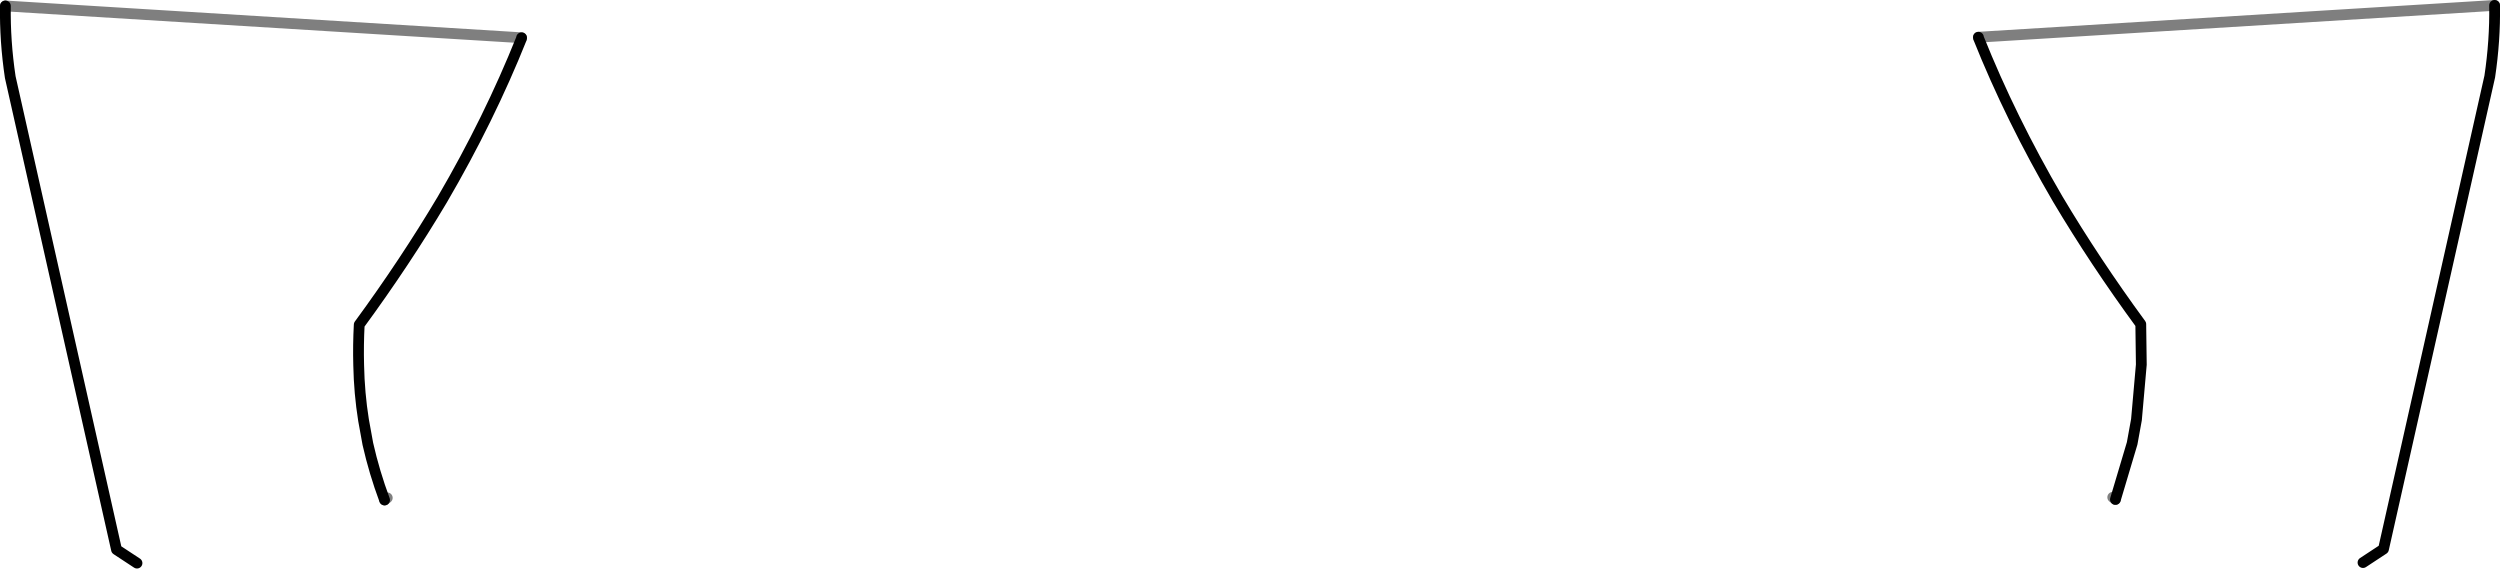 <?xml version="1.0" encoding="UTF-8" standalone="no"?>
<svg xmlns:xlink="http://www.w3.org/1999/xlink" height="52.7px" width="231.75px" xmlns="http://www.w3.org/2000/svg">
  <g transform="matrix(1.0, 0.0, 0.0, 1.0, -284.0, -302.15)">
    <path d="M319.65 348.5 L319.7 348.45 319.9 348.3 M480.1 348.45 L480.05 348.4 479.85 348.25 M515.25 302.65 L467.4 305.6 M284.5 302.7 L332.35 305.65" fill="none" stroke="#000000" stroke-linecap="round" stroke-linejoin="round" stroke-opacity="0.502" stroke-width="1.0"/>
    <path d="M332.35 305.65 L332.35 305.7 Q329.35 313.2 325.0 320.65 321.55 326.45 317.3 332.25 317.2 334.15 317.25 336.0 317.3 338.6 317.7 341.1 L318.1 343.3 Q318.7 345.95 319.65 348.5 M467.4 305.6 L467.4 305.65 Q470.4 313.15 474.75 320.6 478.2 326.4 482.45 332.2 L482.5 335.95 482.05 341.05 481.65 343.25 480.1 348.45 M503.05 354.3 L504.95 353.05 514.8 309.25 Q515.3 305.9 515.25 302.65 M296.7 354.35 L294.8 353.1 284.95 309.3 Q284.45 305.95 284.5 302.7" fill="none" stroke="#000000" stroke-linecap="round" stroke-linejoin="round" stroke-width="1.0"/>
  </g>
</svg>
